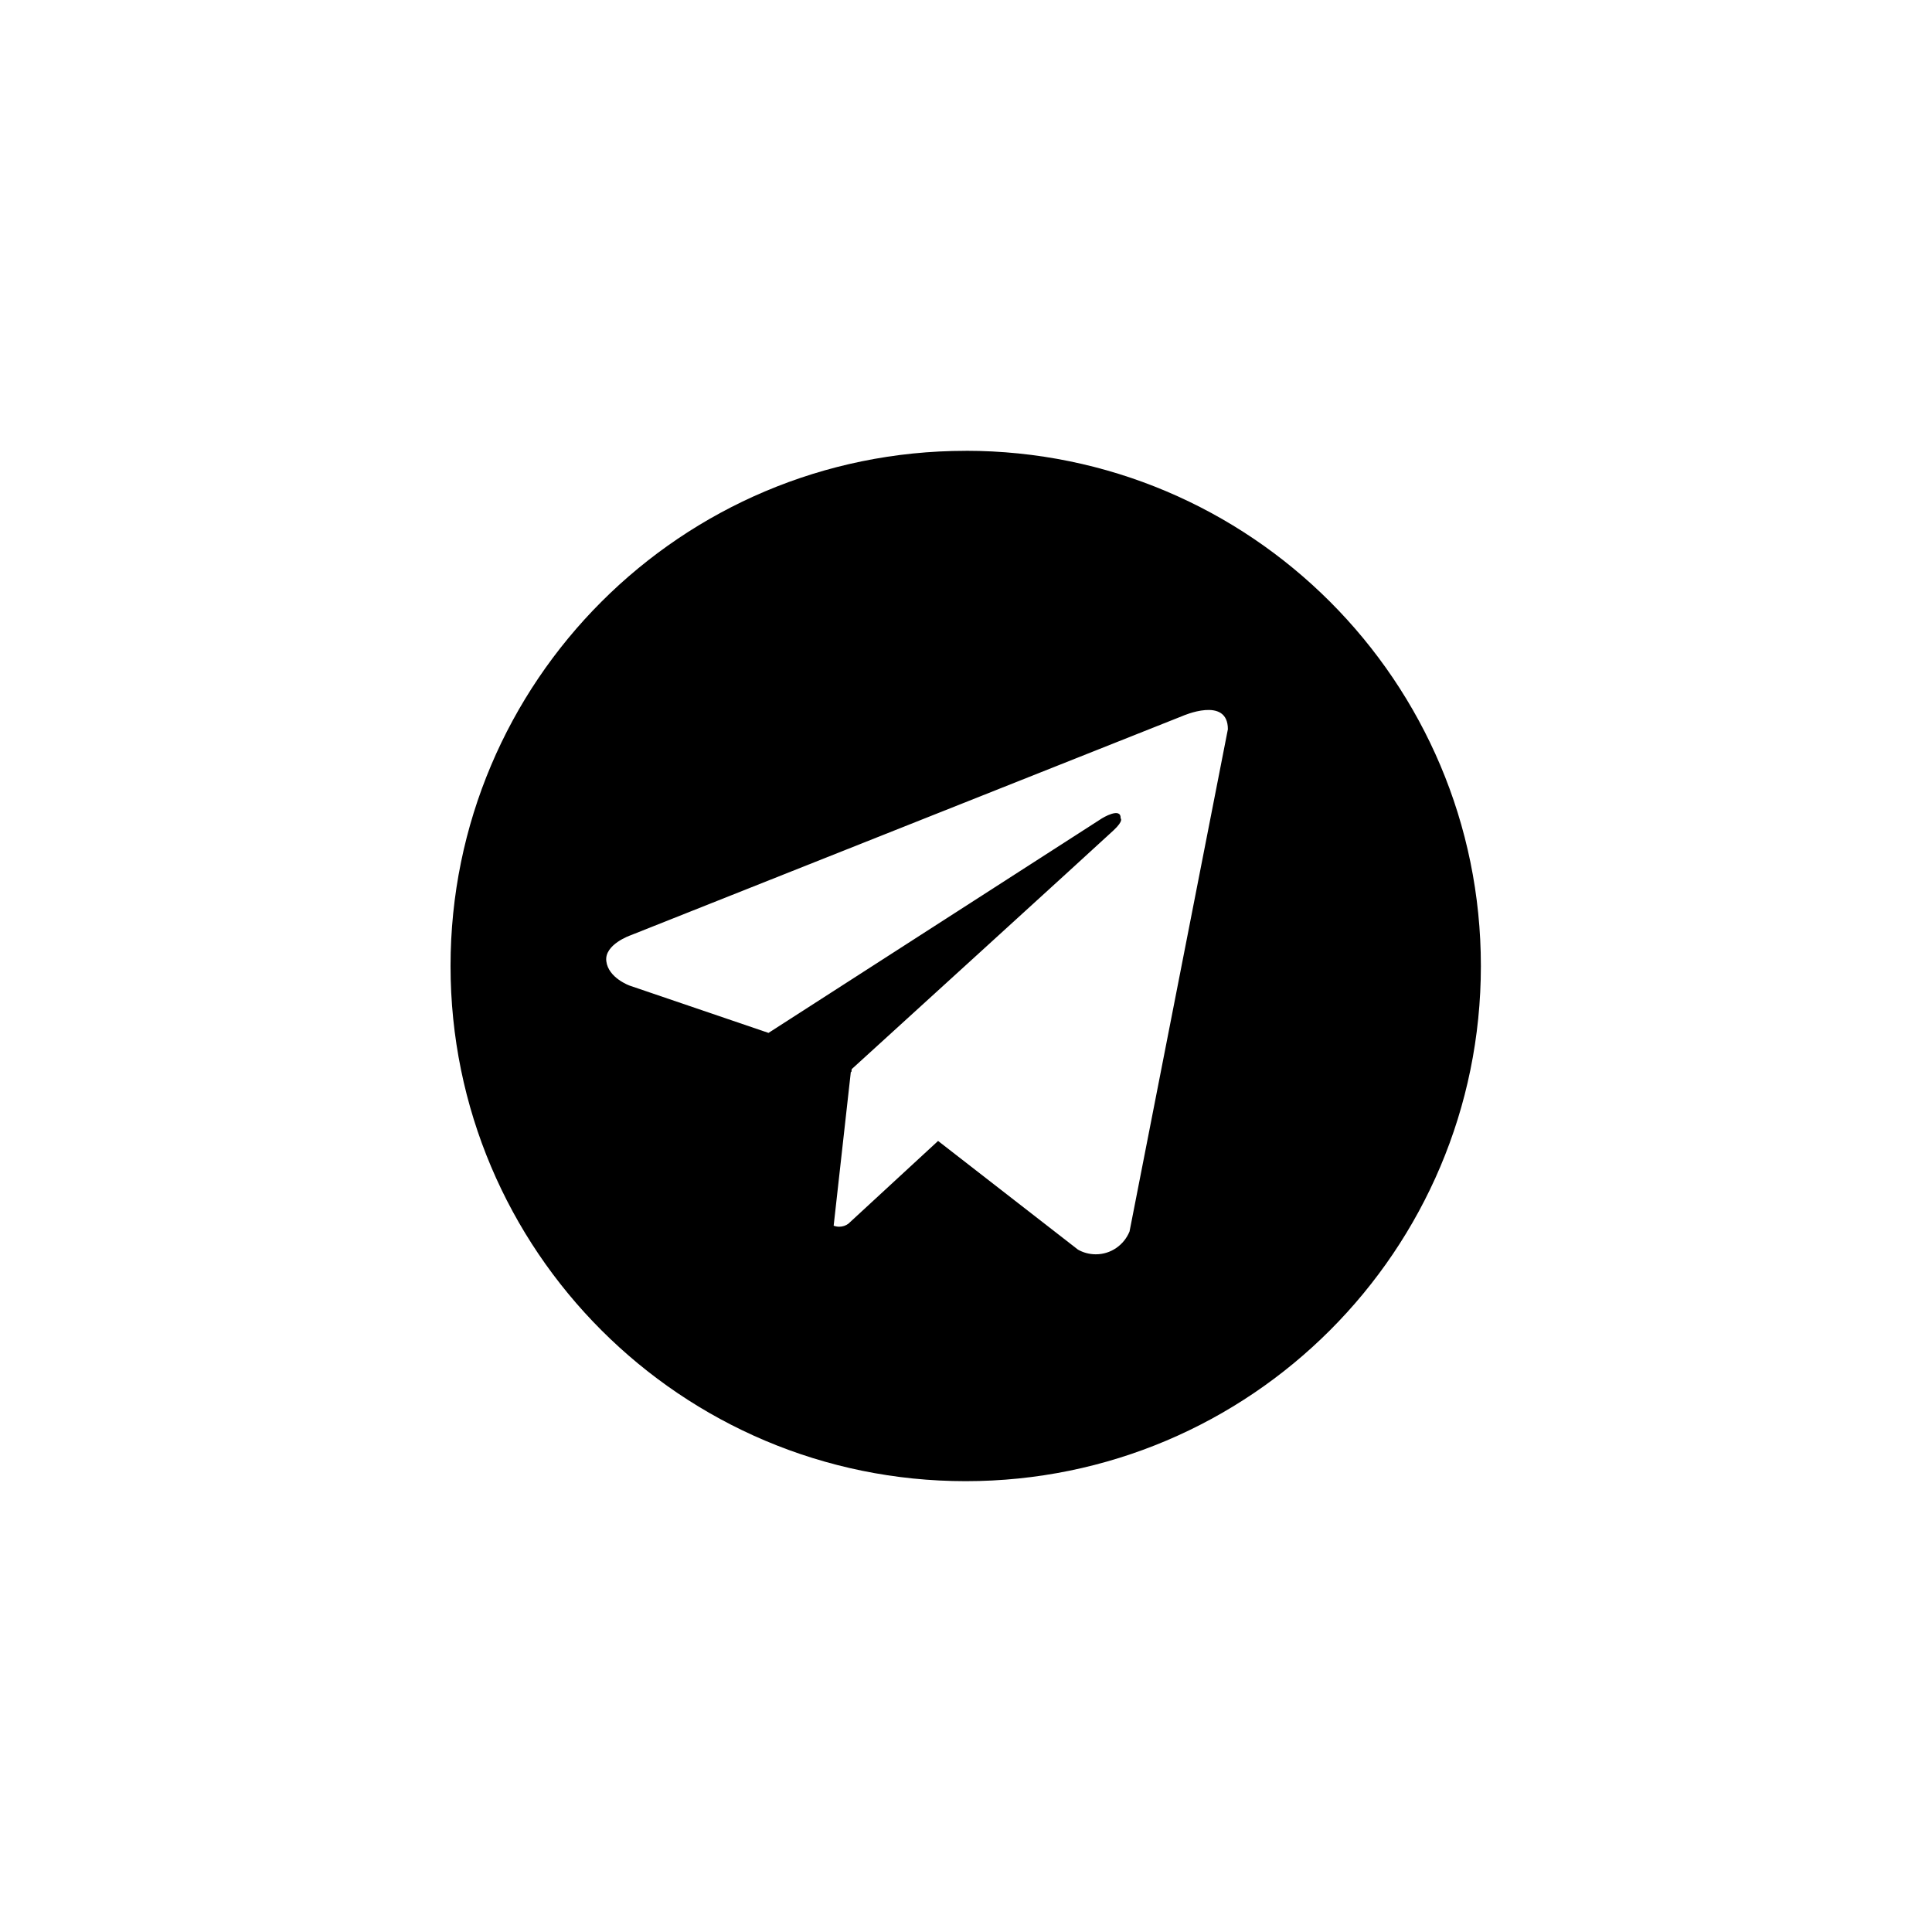 <!-- Generated by IcoMoon.io -->
<svg version="1.1" xmlns="http://www.w3.org/2000/svg" width="40" height="40" viewBox="0 0 40 40">
<title>ul-telegram</title>
<path d="M19.994 9.334c-5.891 0-10.666 4.776-10.666 10.666s4.776 10.666 10.666 10.666c5.891 0 10.666-4.776 10.666-10.666v0c0 0 0-0.001 0-0.001 0-5.89-4.775-10.666-10.666-10.666 0 0-0.001 0-0.001 0v0zM23.386 25.496c-0.114 0.279-0.384 0.473-0.698 0.473-0.136 0-0.264-0.036-0.374-0.099l0.004 0.002-2.896-2.25-1.858 1.714c-0.053 0.039-0.118 0.062-0.19 0.062-0.041 0-0.080-0.008-0.116-0.022l0.002 0.001 0.356-3.188 0.011 0.009 0.007-0.063s5.21-4.744 5.423-4.946c0.215-0.202 0.144-0.246 0.144-0.246 0.012-0.246-0.386 0-0.386 0l-6.904 4.442-2.875-0.979s-0.442-0.158-0.483-0.506c-0.044-0.346 0.498-0.534 0.498-0.534l11.431-4.542s0.94-0.418 0.94 0.274z"></path>
</svg>
